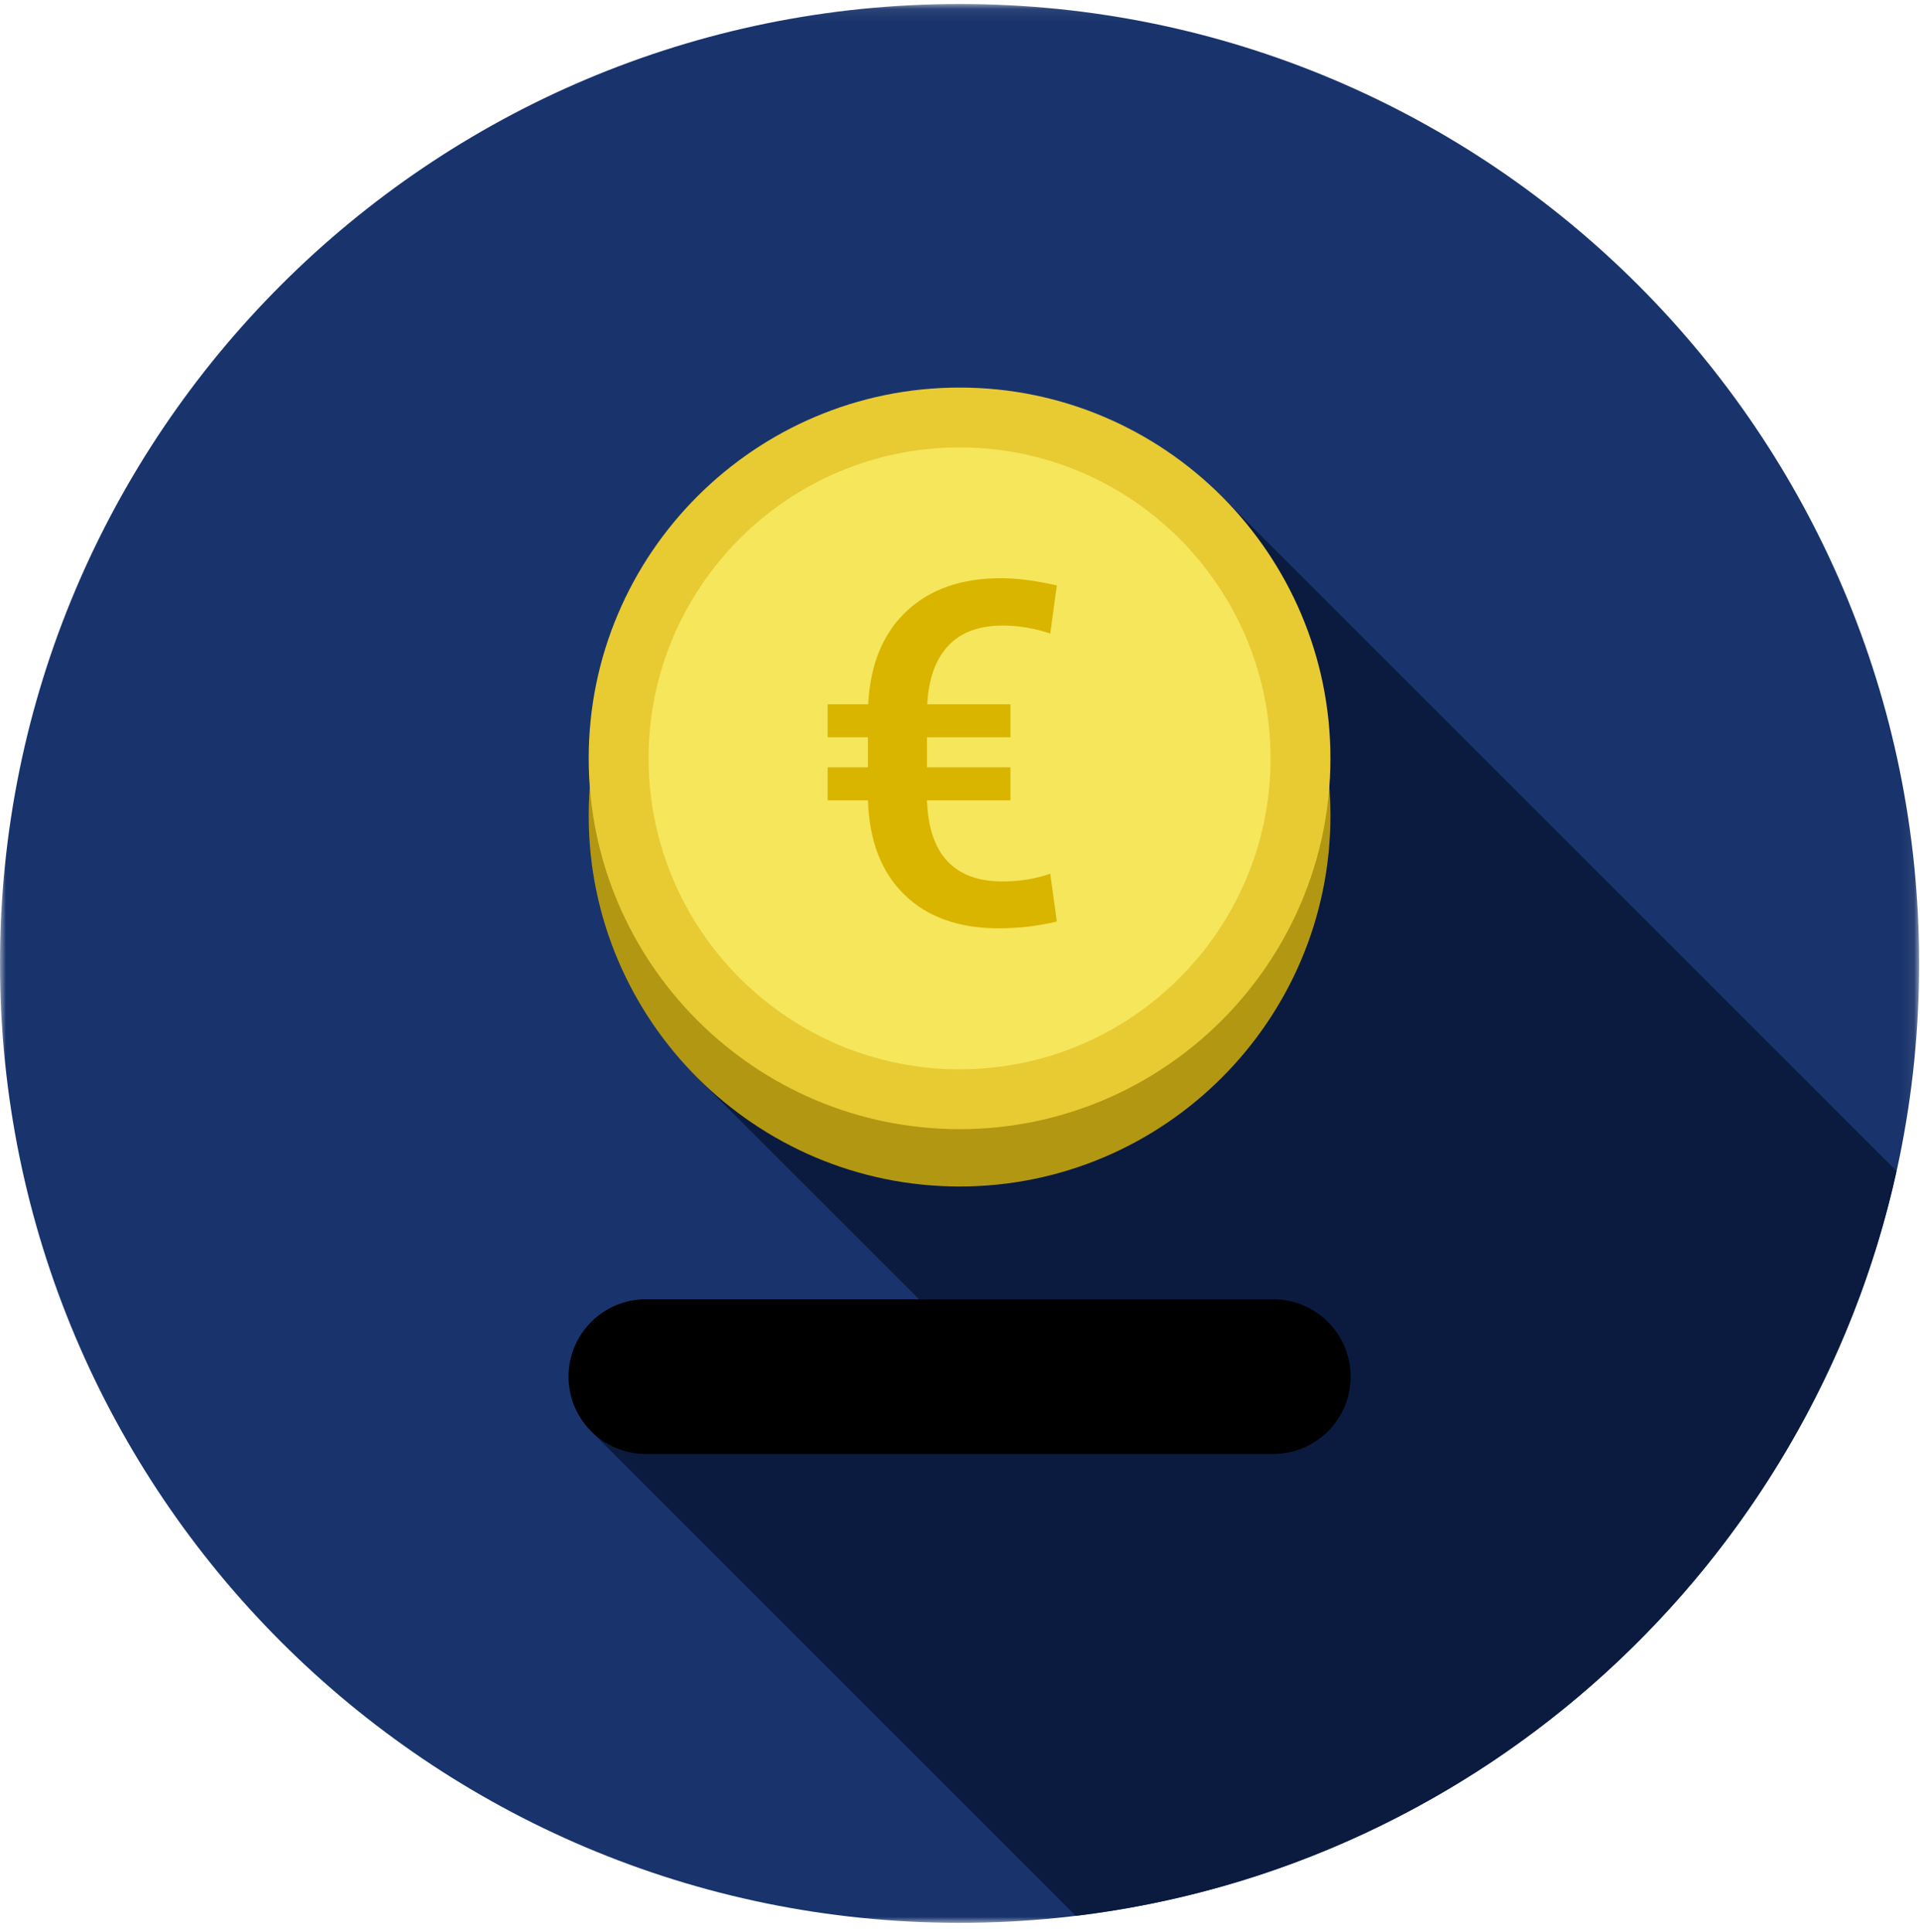 <?xml version="1.0" encoding="UTF-8"?>
<svg width="160px" height="161px" viewBox="0 0 160 161" version="1.1" xmlns="http://www.w3.org/2000/svg" xmlns:xlink="http://www.w3.org/1999/xlink">
    <!-- Generator: Sketch 52.4 (67378) - http://www.bohemiancoding.com/sketch -->
    <title>Group 18</title>
    <desc>Created with Sketch.</desc>
    <defs>
        <polygon id="path-1" points="0 0.073 159.927 0.073 159.927 160 0 160"></polygon>
    </defs>
    <g id="Page-1" stroke="none" stroke-width="1" fill="none" fill-rule="evenodd">
        <g id="Dias.fi" transform="translate(-778, -1643)">
            <g id="Group-18" transform="translate(778, 1643)">
                <g id="Group-3" transform="translate(0, 0.26)">
                    <mask id="mask-2" fill="white">
                        <use xlink:href="#path-1"></use>
                    </mask>
                    <g id="Clip-2"></g>
                    <path d="M79.964,160 C35.801,160 -9.97920998e-05,124.199 -9.97920998e-05,80.037 C-9.97920998e-05,35.874 35.801,0.073 79.964,0.073 C124.126,0.073 159.928,35.874 159.928,80.037 C159.928,124.199 124.126,160 79.964,160" id="Fill-1" fill="#19346C" mask="url(#mask-2)"></path>
                </g>
                <path d="M89.647,159.675 C123.485,155.59 150.811,130.372 158.043,97.606 L102.128,41.691 L58.33,90.036 L88.237,119.942 L49.241,119.27 L89.647,159.675 Z" id="Fill-4" fill="#0A1B3F"></path>
                <path d="M112.549,114.737 C112.549,118.297 109.663,121.183 106.103,121.183 L53.823,121.183 C50.264,121.183 47.378,118.297 47.378,114.737 C47.378,111.177 50.264,108.291 53.823,108.291 L106.103,108.291 C109.663,108.291 112.549,111.177 112.549,114.737" id="Fill-6" fill="#000000"></path>
                <path d="M108.374,67.985 C108.374,83.675 95.654,96.395 79.964,96.395 C64.273,96.395 51.553,83.675 51.553,67.985 C51.553,52.293 64.273,39.573 79.964,39.573 C95.654,39.573 108.374,52.293 108.374,67.985" id="Fill-8" fill="#F6BE5C"></path>
                <path d="M79.964,42.068 C65.673,42.068 54.048,53.694 54.048,67.985 C54.048,82.275 65.673,93.901 79.964,93.901 C94.254,93.901 105.88,82.275 105.88,67.985 C105.88,53.694 94.254,42.068 79.964,42.068 M79.964,98.89 C62.922,98.89 49.058,85.026 49.058,67.985 C49.058,50.943 62.922,37.079 79.964,37.079 C97.005,37.079 110.869,50.943 110.869,67.985 C110.869,85.026 97.005,98.89 79.964,98.89" id="Fill-10" fill="#B29713"></path>
                <path d="M79.964,91.618 C64.273,91.618 51.553,78.897 51.553,63.207 C51.553,47.515 64.273,34.796 79.964,34.796 C95.654,34.796 108.374,47.515 108.374,63.207 C108.374,78.897 95.654,91.618 79.964,91.618 Z" id="Fill-12" fill="#F6E65C"></path>
                <path d="M84.203,66.707 L77.25,66.707 C77.328,68.973 77.898,70.665 78.959,71.785 C80.02,72.905 81.54,73.465 83.52,73.465 C84.952,73.465 86.286,73.25 87.523,72.82 L88.07,76.805 C86.508,77.182 84.893,77.371 83.227,77.371 C79.893,77.371 77.27,76.434 75.355,74.559 C73.441,72.684 72.432,70.066 72.328,66.707 L68.969,66.707 L68.969,63.953 L72.328,63.953 L72.328,61.453 L68.969,61.453 L68.969,58.699 L72.348,58.699 C72.517,55.379 73.578,52.798 75.531,50.955 C77.484,49.113 80.108,48.191 83.402,48.191 C84.783,48.191 86.339,48.393 88.07,48.797 L87.523,52.801 C86.195,52.358 84.874,52.137 83.559,52.137 C81.592,52.137 80.082,52.697 79.027,53.816 C77.973,54.936 77.387,56.564 77.27,58.699 L84.203,58.699 L84.203,61.453 L77.25,61.453 L77.25,63.953 L84.203,63.953 L84.203,66.707 Z" id="€" fill="#D9B500"></path>
                <path d="M79.964,37.29 C65.673,37.29 54.048,48.917 54.048,63.207 C54.048,77.497 65.673,89.123 79.964,89.123 C94.254,89.123 105.88,77.497 105.88,63.207 C105.88,48.917 94.254,37.29 79.964,37.29 M49.058,63.207 C49.058,46.165 62.922,32.301 79.964,32.301 C97.005,32.301 110.869,46.165 110.869,63.207 C110.869,80.248 97.005,94.112 79.964,94.112 C62.922,94.112 49.058,80.248 49.058,63.207 Z" id="Fill-14" fill="#E8CA32"></path>
            </g>
            <g id="Page">
                <g></g>
            </g>
        </g>
    </g>
</svg>
